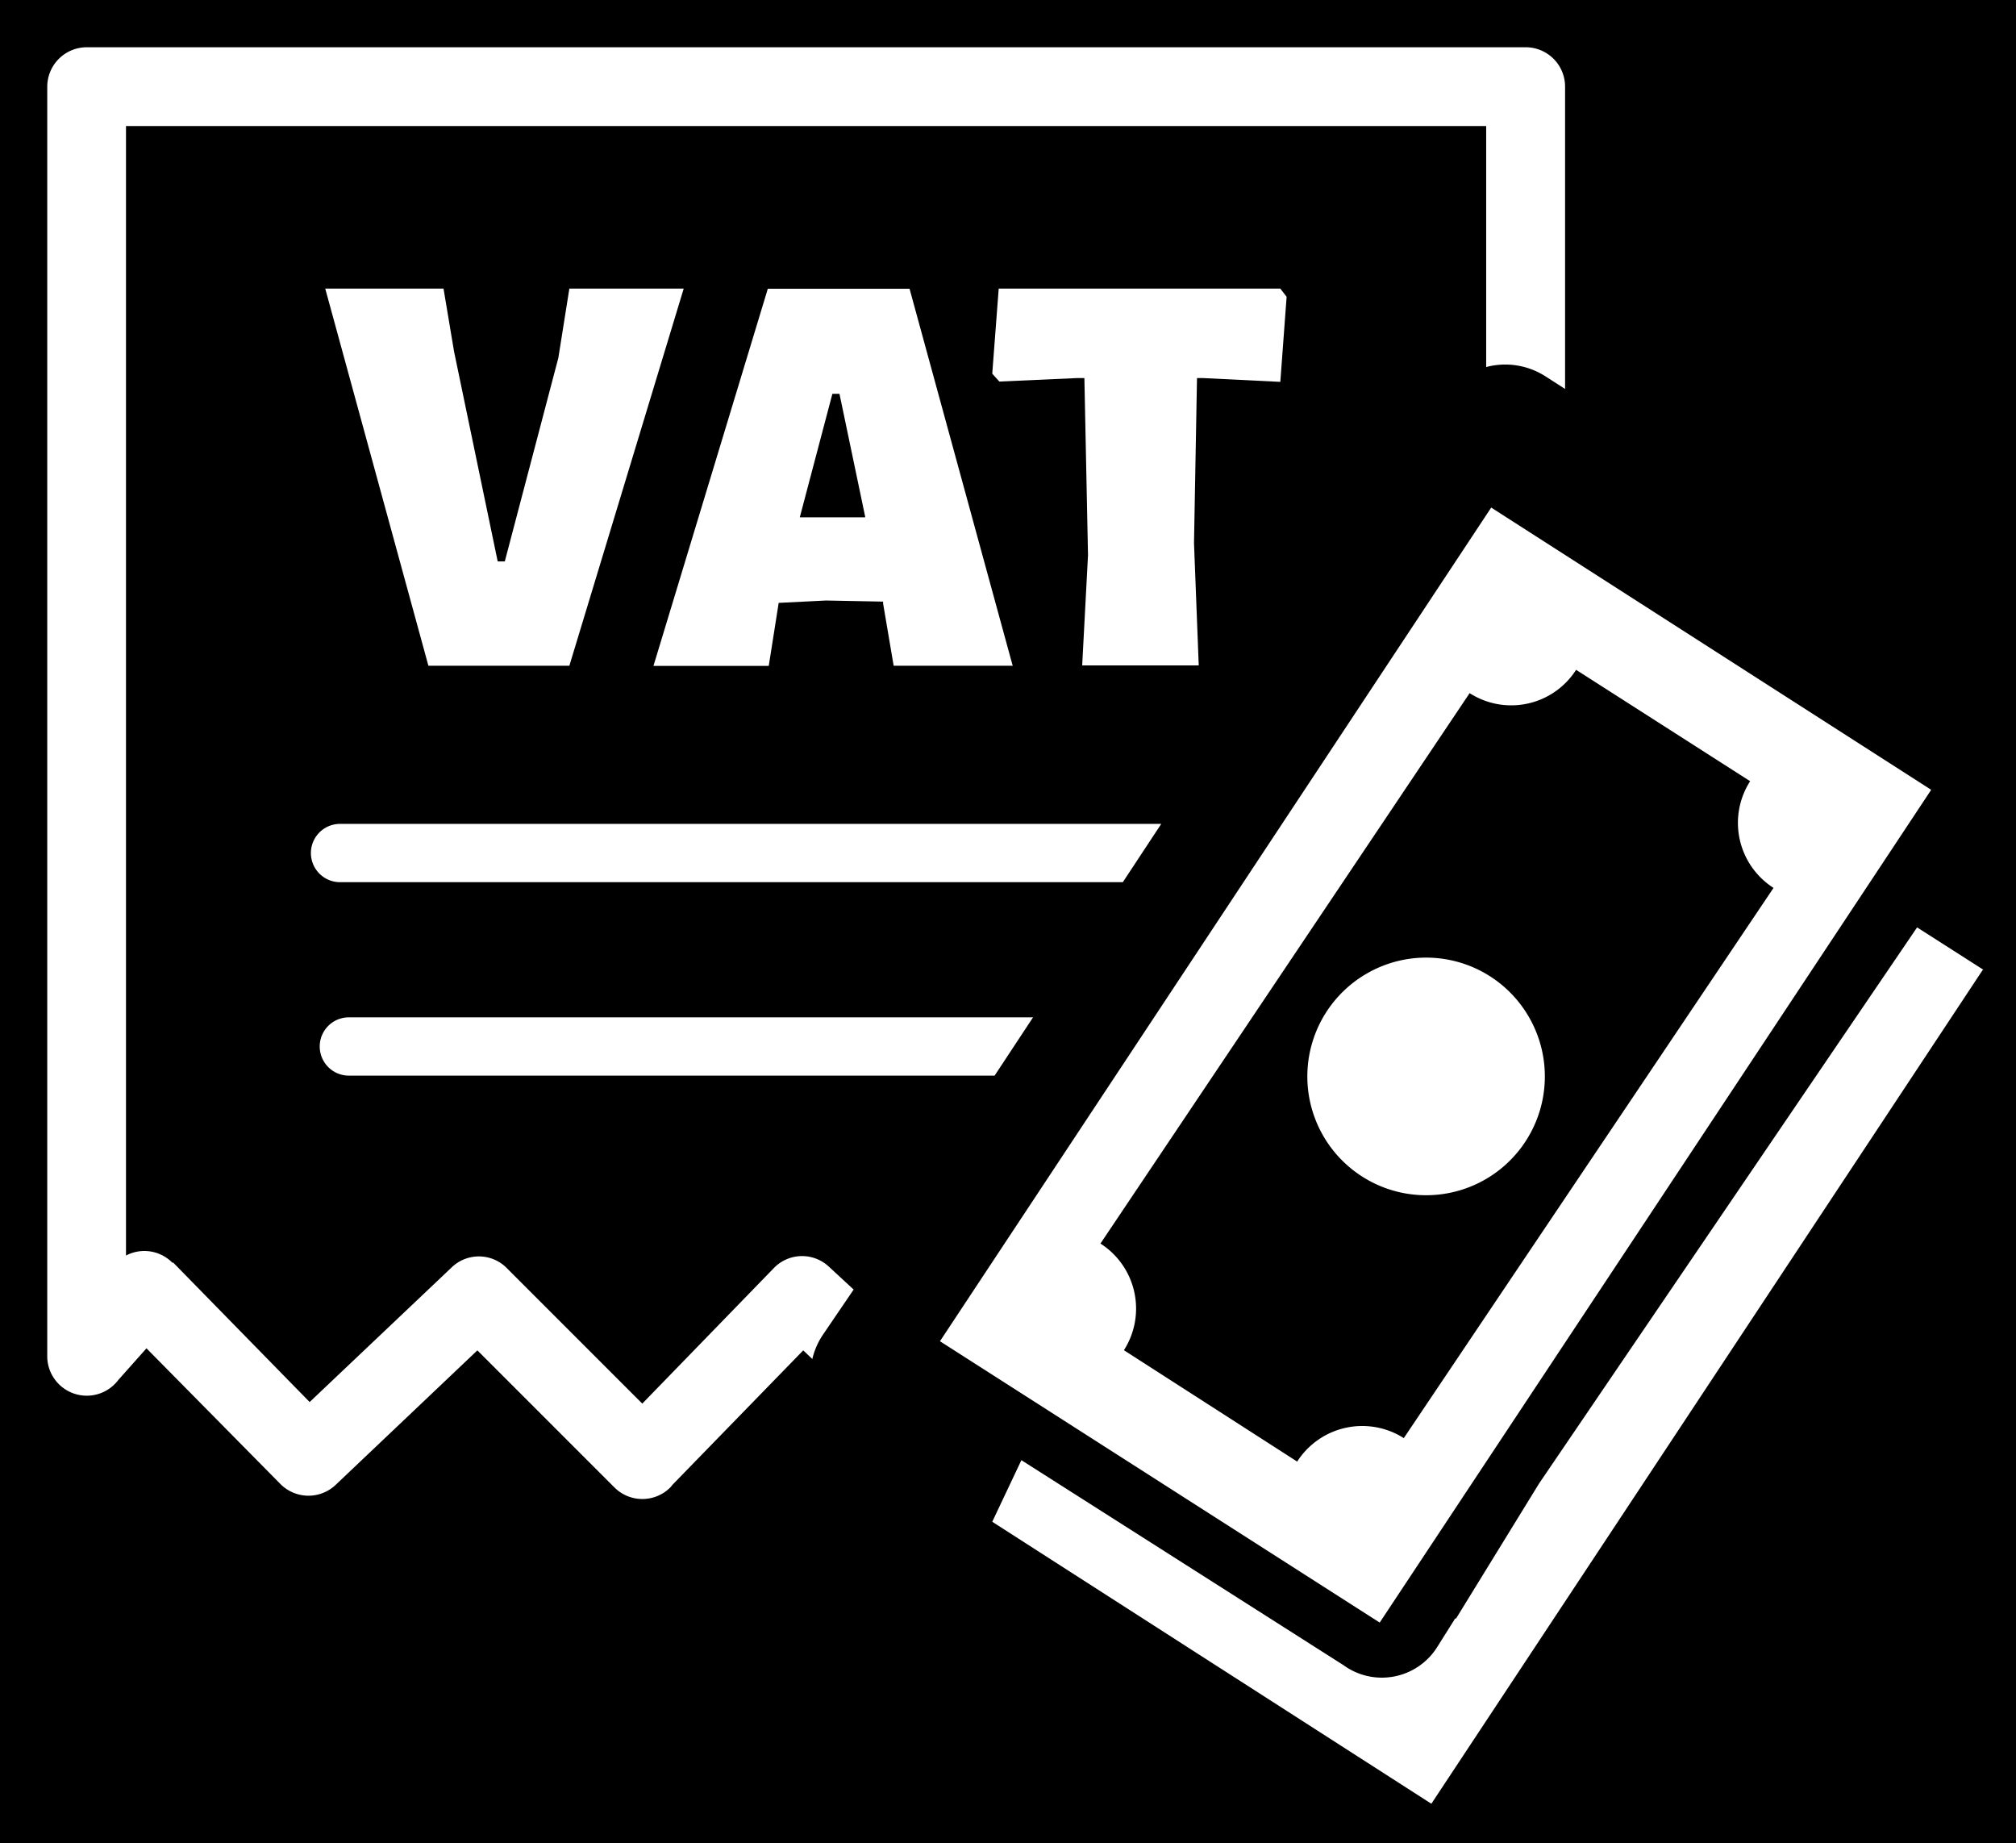 <svg xmlns="http://www.w3.org/2000/svg" id="Layer_1" data-name="Layer 1" viewBox="-3 -3 128 117"><g id="deeditor_bgCarrier" stroke-width="0">
    <rect id="dee_c_e" x="-3" y="-3" width="128" height="117" rx="0" fill="#000000" strokewidth="0"/>
  </g><defs fill="#ffffff"><style>.cls-1{fill-rule:evenodd;}</style></defs><title>vat</title><path class="cls-1" d="M122.88,58.58l-35,52.92L60,93.6l1.85-3.91,20.43,13,.25.17a4.15,4.15,0,0,0,5.73-1.32l1.13-1.8.06,0,5.27-8.57,24-35.3,4.21,2.69ZM33.15,39.26H24.2L17.65,15.32h7.51l.67,4L28.6,32.64h.45l3.4-12.92.7-4.4h7.26L33.15,39.26Zm28.1,0H53.74l-.67-3.95,0-.12-3.63-.07-3,.15-.63,4H38.49l7.26-23.94h9l6.55,23.94Zm-9.32-9.47L50.3,22h-.45l-2.07,7.84,2.07,0,2.08,0ZM78.69,15.84l-.4,5.4L73.4,21H73l-.19,10.47.3,7.77h-7.4l.37-7L65.85,21h-.48l-4.92.22L60,20.72l.41-5.4H78.29l.4.52ZM48.59,83.28,48,82.72l-8.3,8.53a2.09,2.09,0,0,1-.14.17,2.51,2.51,0,0,1-3.55,0l-8.7-8.7-9,8.54h0a2.51,2.51,0,0,1-3.5-.05L6.3,82.59l-1.78,2A2.51,2.51,0,0,1,0,83.15V2.51A2.51,2.51,0,0,1,2.51,0H93.87a2.5,2.5,0,0,1,2.5,2.51V21.69l-1.23-.79a4.72,4.72,0,0,0-3.78-.6V5H5v71.7a2.5,2.5,0,0,1,2.8.32.8.8,0,0,1,.13.13H8L16.66,86l9-8.53a2.49,2.49,0,0,1,3.49,0h0l8.63,8.63,8.35-8.6a2.49,2.49,0,0,1,3.49-.1h0l1.58,1.46-2,2.94a4.74,4.74,0,0,0-.63,1.49Zm11.56-18h-41a1.85,1.85,0,0,1,0-3.7H62.59l-2.44,3.7ZM68.29,53H18.59a1.85,1.85,0,1,1,0-3.7H70.73L68.29,53Zm51.31-5.84L84.6,100,56.68,82.14l35-52.92,27.91,17.9ZM94.08,61.57a7.54,7.54,0,1,1-10.3-2.77,7.53,7.53,0,0,1,10.3,2.77Zm15.52-8.2L86.13,88.29a4.91,4.91,0,0,0-6.77,1.49l-11-7.07a4.9,4.9,0,0,0-1.49-6.77L90.31,41a4.89,4.89,0,0,0,6.76-1.48l11.05,7.07a4.9,4.9,0,0,0,1.48,6.77Z" fill="#ffffff"/></svg>